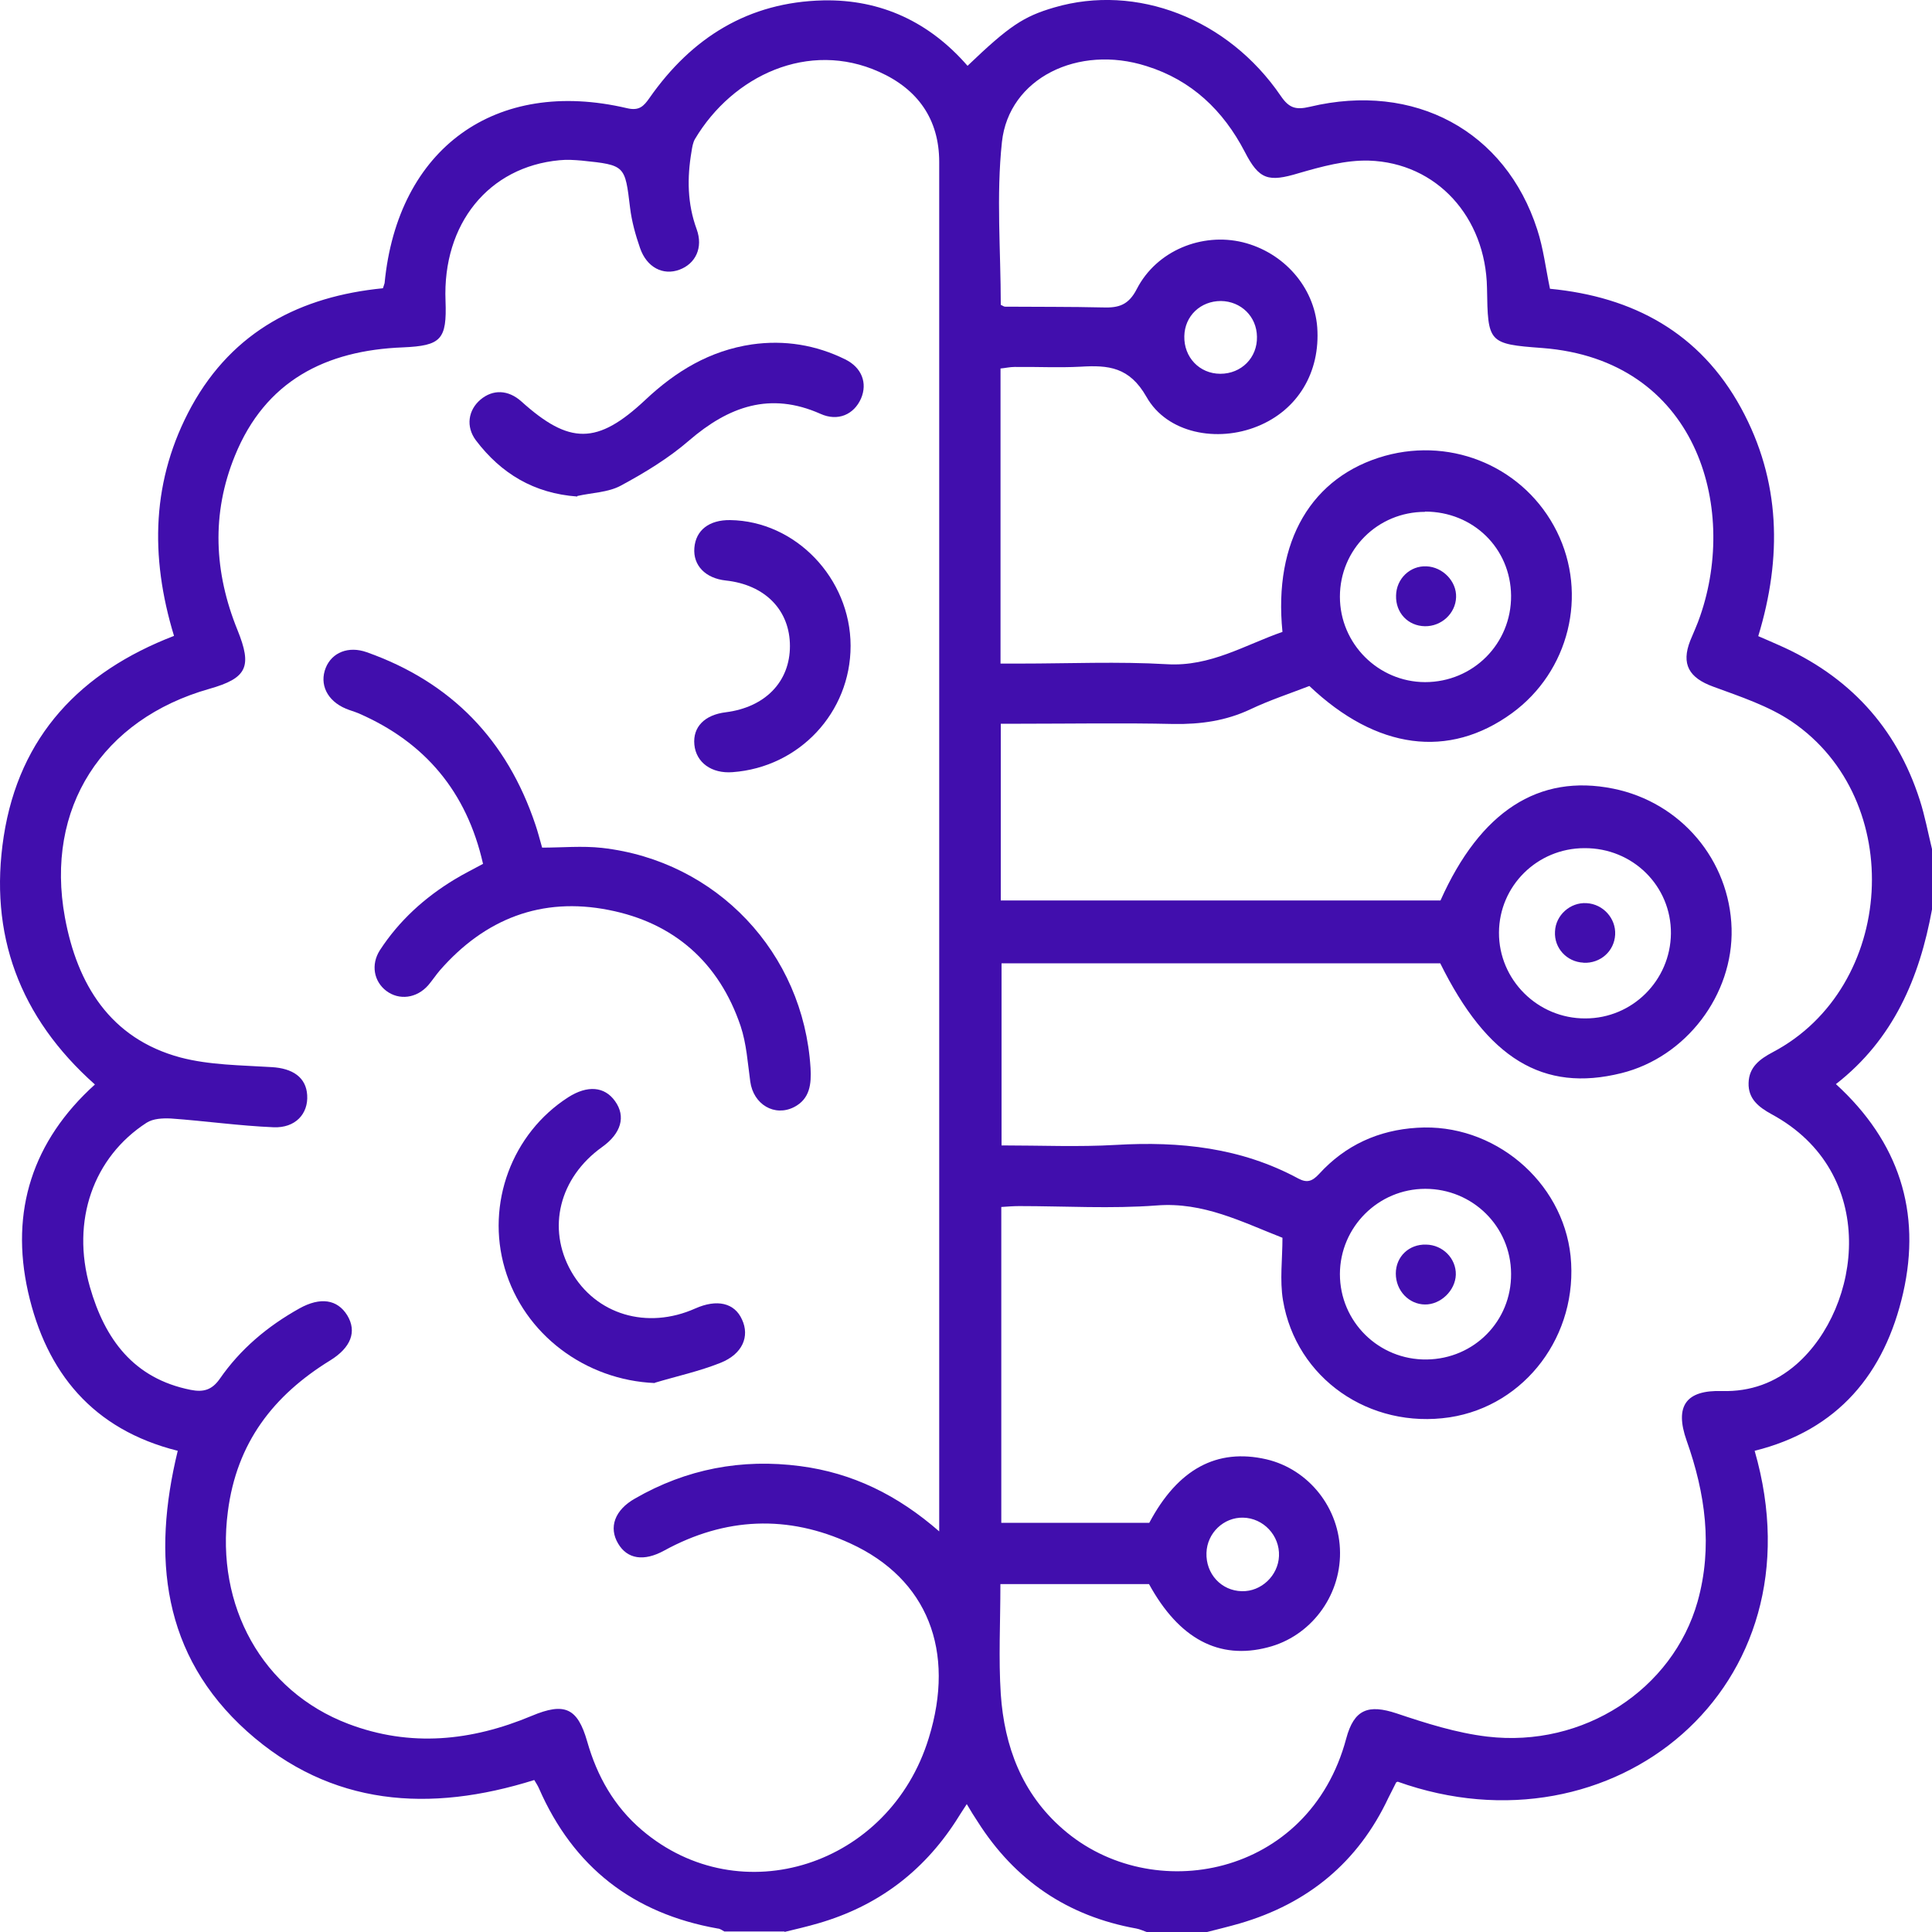 <svg width="15" height="15" viewBox="0 0 15 15" fill="none" xmlns="http://www.w3.org/2000/svg">
<path d="M6.093 14.996H5.624C5.607 14.987 5.591 14.974 5.572 14.973C4.916 14.857 4.452 14.496 4.185 13.886C4.176 13.864 4.163 13.846 4.148 13.82C3.336 14.075 2.57 14.025 1.919 13.443C1.257 12.849 1.18 12.085 1.38 11.264C0.72 11.099 0.359 10.656 0.218 10.031C0.077 9.403 0.253 8.857 0.737 8.42C0.15 7.898 -0.088 7.253 0.029 6.493C0.15 5.712 0.627 5.216 1.351 4.937C1.162 4.316 1.177 3.721 1.488 3.153C1.811 2.568 2.335 2.301 2.973 2.238C2.98 2.216 2.984 2.207 2.986 2.198C3.087 1.152 3.847 0.6 4.868 0.84C4.962 0.862 4.997 0.826 5.043 0.76C5.371 0.291 5.812 0.016 6.392 0.003C6.841 -0.006 7.217 0.172 7.512 0.511C7.836 0.201 7.946 0.128 8.185 0.058C8.824 -0.129 9.534 0.144 9.944 0.745C10.008 0.839 10.06 0.855 10.17 0.829C10.982 0.635 11.688 1.016 11.935 1.782C11.983 1.929 12.001 2.085 12.034 2.242C12.679 2.304 13.198 2.583 13.517 3.167C13.827 3.734 13.836 4.331 13.651 4.939C13.71 4.965 13.759 4.985 13.807 5.007C14.351 5.245 14.723 5.643 14.905 6.211C14.945 6.335 14.969 6.465 15 6.592V7.061C14.903 7.592 14.701 8.069 14.254 8.417C14.743 8.864 14.919 9.408 14.776 10.038C14.633 10.665 14.27 11.103 13.623 11.264C14.155 13.107 12.518 14.428 10.852 13.833C10.848 13.835 10.841 13.836 10.839 13.84C10.819 13.879 10.8 13.919 10.78 13.957C10.544 14.46 10.153 14.78 9.624 14.934C9.541 14.958 9.457 14.978 9.372 15H8.903C8.876 14.991 8.85 14.978 8.822 14.973C8.289 14.877 7.88 14.599 7.591 14.144C7.563 14.102 7.537 14.06 7.506 14.007C7.471 14.06 7.446 14.1 7.42 14.141C7.163 14.536 6.81 14.8 6.355 14.932C6.267 14.958 6.179 14.978 6.089 15L6.093 14.996ZM7.292 11.894V11.772C7.292 8.267 7.292 4.763 7.292 1.258C7.292 0.925 7.125 0.692 6.826 0.558C6.278 0.311 5.69 0.586 5.396 1.079C5.38 1.106 5.374 1.143 5.369 1.176C5.334 1.381 5.336 1.581 5.409 1.78C5.461 1.923 5.4 2.048 5.275 2.094C5.149 2.141 5.021 2.077 4.969 1.925C4.934 1.824 4.905 1.72 4.892 1.614C4.852 1.284 4.856 1.282 4.518 1.247C4.46 1.242 4.401 1.238 4.344 1.244C3.794 1.295 3.435 1.738 3.459 2.336C3.47 2.636 3.426 2.684 3.129 2.697C2.529 2.72 2.06 2.957 1.824 3.538C1.64 3.988 1.662 4.444 1.844 4.892C1.959 5.176 1.919 5.265 1.626 5.348C0.793 5.584 0.348 6.273 0.504 7.123C0.599 7.64 0.854 8.063 1.4 8.21C1.628 8.27 1.871 8.27 2.108 8.285C2.273 8.294 2.377 8.365 2.385 8.503C2.394 8.648 2.293 8.759 2.124 8.752C1.859 8.741 1.593 8.703 1.327 8.684C1.265 8.681 1.189 8.684 1.138 8.717C0.724 8.985 0.551 9.479 0.698 9.992C0.814 10.397 1.037 10.703 1.481 10.791C1.578 10.81 1.644 10.793 1.705 10.707C1.866 10.474 2.077 10.297 2.324 10.159C2.487 10.068 2.619 10.088 2.696 10.212C2.773 10.339 2.724 10.463 2.564 10.562C2.122 10.834 1.837 11.202 1.769 11.737C1.673 12.466 2.034 13.129 2.704 13.384C3.186 13.567 3.66 13.518 4.128 13.322C4.383 13.215 4.484 13.259 4.559 13.521C4.636 13.791 4.768 14.025 4.984 14.209C5.748 14.859 6.907 14.487 7.211 13.494C7.42 12.818 7.202 12.259 6.604 11.984C6.117 11.759 5.631 11.779 5.156 12.039C4.999 12.125 4.87 12.105 4.799 11.984C4.725 11.86 4.771 11.724 4.931 11.634C5.329 11.405 5.758 11.323 6.214 11.383C6.617 11.436 6.967 11.605 7.297 11.894H7.292ZM7.767 12.307C7.767 12.598 7.752 12.876 7.77 13.153C7.798 13.56 7.935 13.926 8.252 14.201C8.942 14.804 10.164 14.577 10.452 13.498C10.513 13.27 10.624 13.23 10.844 13.303C11.073 13.38 11.31 13.455 11.548 13.483C12.294 13.571 12.987 13.117 13.18 12.435C13.299 12.01 13.24 11.594 13.095 11.185C13 10.916 13.09 10.791 13.37 10.8C13.59 10.806 13.783 10.736 13.948 10.592C14.454 10.148 14.593 9.104 13.755 8.651C13.655 8.596 13.572 8.532 13.576 8.408C13.579 8.285 13.662 8.223 13.764 8.169C14.718 7.666 14.806 6.209 13.911 5.602C13.73 5.48 13.51 5.408 13.301 5.331C13.114 5.263 13.051 5.157 13.123 4.974C13.149 4.91 13.178 4.849 13.2 4.783C13.495 3.933 13.172 2.794 11.975 2.702C11.552 2.671 11.552 2.66 11.545 2.235C11.535 1.687 11.156 1.264 10.628 1.247C10.448 1.242 10.261 1.293 10.085 1.344C9.847 1.416 9.776 1.396 9.664 1.178C9.497 0.857 9.251 0.622 8.901 0.513C8.372 0.344 7.833 0.606 7.779 1.102C7.734 1.52 7.77 1.947 7.77 2.367C7.787 2.374 7.794 2.381 7.803 2.381C8.056 2.383 8.311 2.381 8.564 2.387C8.685 2.391 8.762 2.369 8.826 2.244C8.98 1.945 9.332 1.804 9.649 1.881C9.968 1.96 10.203 2.229 10.227 2.541C10.252 2.891 10.075 3.184 9.763 3.31C9.451 3.437 9.061 3.365 8.901 3.081C8.769 2.849 8.606 2.834 8.39 2.847C8.219 2.856 8.049 2.847 7.877 2.849C7.84 2.849 7.803 2.858 7.768 2.861V5.152H7.919C8.3 5.152 8.681 5.135 9.061 5.157C9.398 5.177 9.666 5.007 9.957 4.906C9.886 4.201 10.183 3.699 10.753 3.539C11.288 3.391 11.843 3.636 12.087 4.126C12.331 4.617 12.182 5.214 11.739 5.537C11.249 5.894 10.687 5.821 10.166 5.326C10.016 5.384 9.858 5.436 9.708 5.507C9.517 5.597 9.321 5.624 9.112 5.621C8.716 5.612 8.32 5.619 7.926 5.619C7.875 5.619 7.823 5.619 7.77 5.619V6.991H11.184C11.493 6.299 11.946 6.006 12.525 6.123C13.05 6.229 13.429 6.678 13.444 7.209C13.458 7.724 13.09 8.208 12.588 8.332C11.981 8.483 11.548 8.219 11.182 7.479H7.776V8.893C8.08 8.893 8.373 8.906 8.665 8.889C9.16 8.86 9.636 8.91 10.08 9.15C10.148 9.186 10.188 9.172 10.241 9.115C10.445 8.891 10.703 8.774 11.002 8.756C11.596 8.717 12.133 9.17 12.194 9.752C12.256 10.364 11.843 10.914 11.255 11.004C10.634 11.097 10.063 10.703 9.961 10.095C9.935 9.939 9.957 9.776 9.957 9.61C9.642 9.487 9.343 9.331 8.982 9.359C8.628 9.386 8.269 9.364 7.913 9.364C7.866 9.364 7.82 9.368 7.774 9.371V11.823H8.923C9.145 11.405 9.448 11.242 9.832 11.33C10.162 11.407 10.403 11.711 10.404 12.056C10.406 12.398 10.173 12.706 9.843 12.79C9.464 12.889 9.154 12.724 8.921 12.299H7.767V12.307ZM12.302 6.585C11.935 6.585 11.64 6.878 11.638 7.24C11.636 7.607 11.939 7.909 12.309 7.907C12.674 7.907 12.969 7.612 12.973 7.248C12.976 6.88 12.678 6.583 12.302 6.585ZM11.064 3.974C10.696 3.974 10.403 4.267 10.403 4.633C10.403 4.998 10.701 5.295 11.064 5.296C11.437 5.296 11.735 4.998 11.732 4.624C11.728 4.256 11.437 3.972 11.064 3.972V3.974ZM11.732 9.888C11.73 9.522 11.433 9.23 11.066 9.23C10.701 9.23 10.404 9.527 10.403 9.892C10.403 10.262 10.705 10.56 11.077 10.555C11.446 10.55 11.735 10.256 11.732 9.89V9.888ZM9.653 11.783C9.501 11.779 9.372 11.902 9.367 12.056C9.361 12.219 9.482 12.351 9.642 12.354C9.792 12.358 9.924 12.233 9.93 12.081C9.937 11.922 9.809 11.786 9.651 11.783H9.653ZM9.479 2.337C9.321 2.337 9.198 2.453 9.195 2.61C9.191 2.773 9.312 2.902 9.475 2.902C9.638 2.902 9.763 2.777 9.759 2.614C9.757 2.458 9.636 2.339 9.479 2.337Z" fill="#410EAD"/>
<path d="M3.75 6.706C3.624 6.149 3.301 5.762 2.781 5.537C2.749 5.524 2.716 5.515 2.685 5.502C2.54 5.441 2.478 5.313 2.529 5.185C2.577 5.066 2.705 5.013 2.848 5.064C3.505 5.297 3.937 5.746 4.157 6.403C4.176 6.458 4.19 6.515 4.209 6.581C4.364 6.581 4.52 6.566 4.674 6.583C5.565 6.684 6.238 7.398 6.293 8.292C6.3 8.415 6.289 8.531 6.166 8.595C6.014 8.673 5.849 8.575 5.825 8.397C5.805 8.252 5.796 8.104 5.75 7.966C5.583 7.473 5.233 7.164 4.726 7.065C4.205 6.962 3.765 7.133 3.415 7.534C3.384 7.57 3.356 7.613 3.325 7.649C3.235 7.752 3.098 7.768 2.999 7.693C2.903 7.62 2.878 7.49 2.949 7.378C3.098 7.149 3.296 6.969 3.529 6.828C3.598 6.786 3.671 6.75 3.752 6.706H3.75Z" fill="#410EAD"/>
<path d="M5.085 10.738C4.546 10.716 4.069 10.361 3.919 9.848C3.772 9.346 3.974 8.8 4.412 8.519C4.561 8.424 4.694 8.435 4.775 8.549C4.861 8.668 4.823 8.8 4.674 8.906C4.342 9.144 4.245 9.536 4.434 9.87C4.625 10.207 5.024 10.326 5.398 10.159C5.567 10.084 5.703 10.115 5.761 10.245C5.822 10.376 5.765 10.513 5.594 10.581C5.429 10.647 5.253 10.685 5.083 10.736L5.085 10.738Z" fill="#410EAD"/>
<path d="M4.482 3.855C4.146 3.831 3.891 3.677 3.695 3.419C3.615 3.312 3.635 3.184 3.73 3.103C3.827 3.021 3.946 3.026 4.047 3.116C4.421 3.453 4.637 3.455 5.01 3.105C5.248 2.881 5.512 2.722 5.838 2.674C6.091 2.638 6.335 2.678 6.562 2.79C6.692 2.854 6.736 2.975 6.685 3.094C6.63 3.219 6.505 3.274 6.37 3.213C5.979 3.039 5.657 3.156 5.35 3.42C5.191 3.558 5.006 3.67 4.819 3.771C4.72 3.824 4.595 3.825 4.482 3.851V3.855Z" fill="#410EAD"/>
<path d="M6.604 5.015C6.604 5.53 6.207 5.957 5.688 5.995C5.525 6.008 5.404 5.92 5.391 5.781C5.378 5.645 5.47 5.55 5.635 5.53C5.941 5.491 6.133 5.293 6.133 5.016C6.133 4.738 5.941 4.54 5.635 4.507C5.477 4.49 5.38 4.39 5.391 4.254C5.402 4.116 5.506 4.036 5.669 4.038C6.177 4.045 6.603 4.49 6.604 5.013V5.015Z" fill="#410EAD"/>
<path d="M12.293 7.474C12.164 7.468 12.065 7.36 12.073 7.232C12.078 7.105 12.192 7.004 12.318 7.012C12.447 7.019 12.547 7.131 12.54 7.257C12.533 7.386 12.425 7.481 12.294 7.475L12.293 7.474Z" fill="#410EAD"/>
<path d="M11.305 4.637C11.301 4.763 11.191 4.864 11.063 4.862C10.932 4.86 10.835 4.758 10.839 4.624C10.841 4.494 10.947 4.391 11.075 4.397C11.202 4.402 11.31 4.514 11.305 4.637Z" fill="#410EAD"/>
<path d="M11.064 10.128C10.938 10.127 10.837 10.02 10.837 9.888C10.837 9.756 10.94 9.659 11.072 9.663C11.202 9.665 11.306 9.771 11.303 9.897C11.299 10.02 11.185 10.13 11.062 10.128H11.064Z" fill="#410EAD"/>
</svg>
